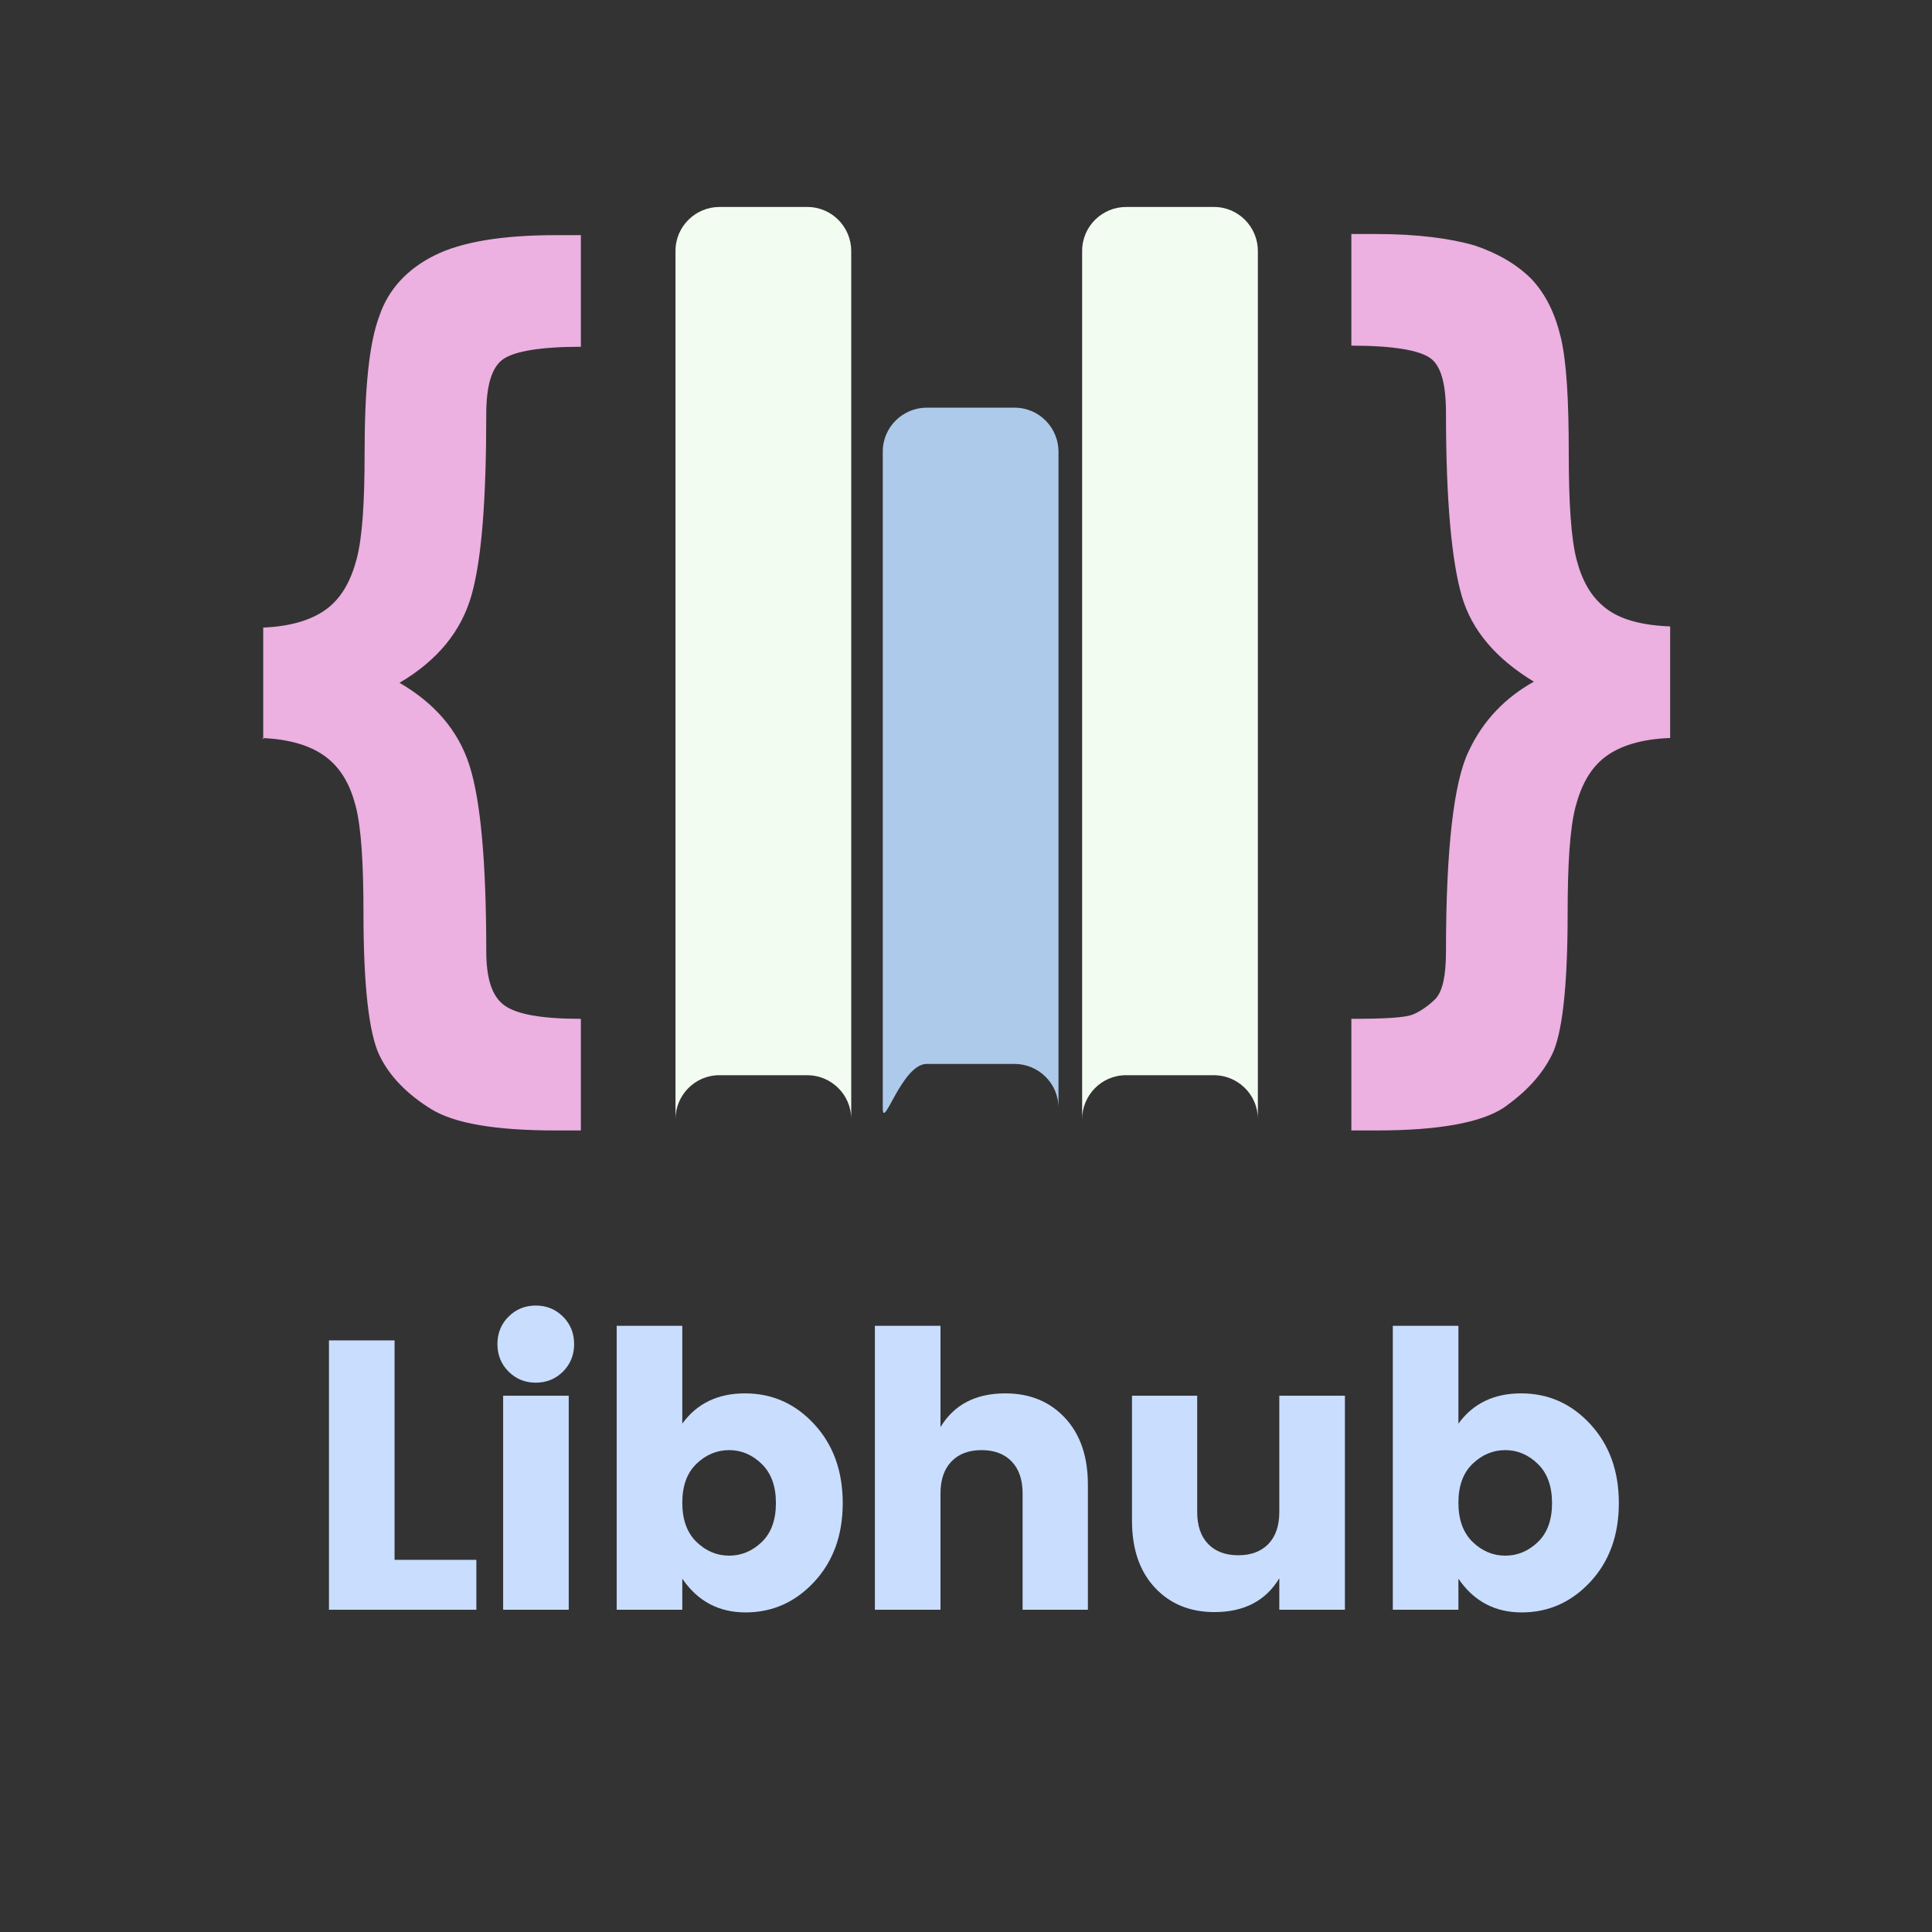<svg xmlns="http://www.w3.org/2000/svg" xmlns:xlink="http://www.w3.org/1999/xlink" width="110" zoomAndPan="magnify" viewBox="0 0 375 375" height="110" preserveAspectRatio="xMidYMid meet" version="1.0"><rect x="0" y="0" width="375" height="375" fill="#333333" stroke="none"/><defs><g/><clipPath id="id1"><path d="M 50 45 L 325 45 L 325 219.422 L 50 219.422 Z M 50 45 " clip-rule="nonzero"/></clipPath><clipPath id="id2"><path d="M 131 40.172 L 166 40.172 L 166 218 L 131 218 Z M 131 40.172 " clip-rule="nonzero"/></clipPath><clipPath id="id3"><path d="M 210 40.172 L 245 40.172 L 245 218 L 210 218 Z M 210 40.172 " clip-rule="nonzero"/></clipPath></defs><g clip-path="url(#id1)"><path fill="#ecb0e1" d="M 324.176 143.254 L 324.176 121.59 C 318.707 121.371 314.555 120.273 311.711 118.086 C 308.867 115.898 307.121 112.832 306.027 108.676 C 304.934 104.516 304.496 97.512 304.496 87.883 C 304.496 77.598 304.059 70.156 302.965 65.559 C 301.871 60.961 300.125 57.242 297.281 54.18 C 294.438 51.332 290.723 49.145 286.129 47.613 C 281.539 46.297 275.199 45.422 267.109 45.422 L 262.297 45.422 L 262.297 67.09 C 270.387 67.09 275.418 67.965 277.602 69.5 C 279.789 71.031 280.664 74.75 280.664 80.223 C 280.664 97.074 281.758 108.895 283.727 115.68 C 285.691 122.465 290.504 127.934 297.719 132.312 C 292.254 135.375 287.879 139.754 285.035 145.883 C 282.195 151.793 280.664 164.703 280.664 184.621 C 280.664 189.438 280.008 192.281 278.695 193.812 C 277.383 195.125 275.855 196.223 274.324 196.879 C 272.793 197.535 268.859 197.754 262.297 197.754 L 262.297 219.422 L 267.109 219.422 C 279.352 219.422 287.441 217.887 291.816 215.043 C 296.188 211.98 299.25 208.695 301.215 204.758 C 303.184 200.816 304.277 191.844 304.277 177.398 C 304.277 167.77 304.715 160.766 305.809 156.605 C 306.902 152.449 308.648 149.164 311.492 146.977 C 314.336 144.789 318.488 143.473 323.957 143.254 Z M 50.871 143.254 C 56.336 143.473 60.492 144.789 63.332 146.977 C 66.176 149.164 67.926 152.23 69.02 156.387 C 70.113 160.547 70.551 167.551 70.551 177.398 C 70.551 191.406 71.641 200.598 73.609 204.758 C 75.578 208.914 79.074 212.418 83.668 215.262 C 88.258 218.105 96.348 219.422 107.938 219.422 L 112.746 219.422 L 112.746 197.754 C 105.094 197.754 100.285 196.879 97.879 195.125 C 95.473 193.375 94.383 189.875 94.383 184.621 C 94.383 167.332 93.289 155.293 91.102 148.508 C 88.914 141.723 84.324 136.473 77.547 132.531 C 84.98 128.152 89.57 122.465 91.539 115.461 C 93.508 108.457 94.383 96.855 94.383 80.441 C 94.383 74.75 95.473 71.25 97.66 69.719 C 99.848 68.184 104.875 67.309 112.746 67.309 L 112.746 45.641 L 107.938 45.641 C 97.441 45.641 89.57 46.957 84.324 49.582 C 79.074 52.207 75.359 56.148 73.609 61.398 C 71.641 66.652 70.77 75.406 70.77 87.883 C 70.77 97.512 70.332 104.297 69.238 108.457 C 68.145 112.613 66.395 115.898 63.551 118.086 C 60.711 120.273 56.555 121.59 51.09 121.809 L 51.09 143.473 Z M 50.871 143.254 " fill-opacity="1" fill-rule="nonzero"/></g><g clip-path="url(#id2)"><path fill="#f3fcf0" d="M 139.641 208.695 L 156.695 208.695 C 161.285 208.695 165.223 212.418 165.223 217.23 L 165.223 48.707 C 165.223 44.109 161.504 40.172 156.695 40.172 L 139.641 40.172 C 135.047 40.172 131.113 43.891 131.113 48.707 L 131.113 217.23 C 131.113 212.637 134.828 208.695 139.641 208.695 Z M 139.641 208.695 " fill-opacity="1" fill-rule="evenodd"/></g><path fill="#adcaeb" d="M 179.871 206.508 L 196.926 206.508 C 201.516 206.508 205.453 210.227 205.453 215.043 L 205.453 87.664 C 205.453 83.066 201.734 79.129 196.926 79.129 L 179.871 79.129 C 175.277 79.129 171.344 82.848 171.344 87.664 L 171.344 215.043 C 171.344 219.641 175.059 206.508 179.871 206.508 Z M 179.871 206.508 " fill-opacity="1" fill-rule="evenodd"/><g clip-path="url(#id3)"><path fill="#f3fcf0" d="M 218.57 208.695 L 235.625 208.695 C 240.215 208.695 244.152 212.418 244.152 217.23 L 244.152 48.707 C 244.152 44.109 240.434 40.172 235.625 40.172 L 218.57 40.172 C 213.977 40.172 210.043 43.891 210.043 48.707 L 210.043 217.23 C 210.043 212.637 213.758 208.695 218.57 208.695 Z M 218.57 208.695 " fill-opacity="1" fill-rule="evenodd"/></g><g fill="#c9ddff" fill-opacity="1"><g transform="translate(58.273, 312.452)"><g><path d="M 5.578 -52.281 L 18.312 -52.281 L 18.312 -9.688 L 34.188 -9.688 L 34.188 0 L 5.578 0 Z M 5.578 -52.281 "/></g></g></g><g fill="#c9ddff" fill-opacity="1"><g transform="translate(92.08, 312.452)"><g><path d="M 17.203 -46.234 C 15.766 -44.797 14 -44.078 11.906 -44.078 C 9.82 -44.078 8.062 -44.797 6.625 -46.234 C 5.188 -47.68 4.469 -49.457 4.469 -51.562 C 4.469 -53.676 5.188 -55.453 6.625 -56.891 C 8.062 -58.328 9.82 -59.047 11.906 -59.047 C 14 -59.047 15.766 -58.328 17.203 -56.891 C 18.641 -55.453 19.359 -53.676 19.359 -51.562 C 19.359 -49.457 18.641 -47.68 17.203 -46.234 Z M 5.578 0 L 5.578 -41.547 L 18.312 -41.547 L 18.312 0 Z M 5.578 0 "/></g></g></g><g fill="#c9ddff" fill-opacity="1"><g transform="translate(114.121, 312.452)"><g><path d="M 33.734 -13.141 C 35.566 -14.898 36.484 -17.422 36.484 -20.703 C 36.484 -23.984 35.566 -26.516 33.734 -28.297 C 31.898 -30.086 29.789 -30.984 27.406 -30.984 C 25.02 -30.984 22.906 -30.098 21.062 -28.328 C 19.227 -26.566 18.312 -24.047 18.312 -20.766 C 18.312 -17.492 19.227 -14.961 21.062 -13.172 C 22.906 -11.391 25.02 -10.5 27.406 -10.5 C 29.789 -10.5 31.898 -11.379 33.734 -13.141 Z M 18.312 -36.125 C 21.145 -40.039 25.203 -42 30.484 -42 C 35.773 -42 40.258 -40 43.938 -36 C 47.613 -32.008 49.453 -26.91 49.453 -20.703 C 49.453 -14.492 47.613 -9.406 43.938 -5.438 C 40.258 -1.469 35.812 0.516 30.594 0.516 C 25.383 0.516 21.289 -1.664 18.312 -6.031 L 18.312 0 L 5.578 0 L 5.578 -55.109 L 18.312 -55.109 Z M 18.312 -36.125 "/></g></g></g><g fill="#c9ddff" fill-opacity="1"><g transform="translate(164.237, 312.452)"><g><path d="M 18.312 -55.109 L 18.312 -35.453 C 20.945 -39.816 25.145 -42 30.906 -42 C 35.664 -42 39.523 -40.41 42.484 -37.234 C 45.441 -34.055 46.922 -29.738 46.922 -24.281 L 46.922 0 L 34.25 0 L 34.25 -22.562 C 34.25 -25.238 33.539 -27.312 32.125 -28.781 C 30.719 -30.25 28.77 -30.984 26.281 -30.984 C 23.801 -30.984 21.852 -30.25 20.438 -28.781 C 19.02 -27.312 18.312 -25.238 18.312 -22.562 L 18.312 0 L 5.578 0 L 5.578 -55.109 Z M 18.312 -55.109 "/></g></g></g><g fill="#c9ddff" fill-opacity="1"><g transform="translate(214.501, 312.452)"><g><path d="M 33.812 -41.547 L 46.547 -41.547 L 46.547 0 L 33.812 0 L 33.812 -6.109 C 31.176 -1.734 26.977 0.453 21.219 0.453 C 16.457 0.453 12.598 -1.133 9.641 -4.312 C 6.691 -7.488 5.219 -11.812 5.219 -17.281 L 5.219 -41.547 L 17.875 -41.547 L 17.875 -18.984 C 17.875 -16.305 18.582 -14.234 20 -12.766 C 21.414 -11.305 23.363 -10.578 25.844 -10.578 C 28.32 -10.578 30.27 -11.305 31.688 -12.766 C 33.102 -14.234 33.812 -16.305 33.812 -18.984 Z M 33.812 -41.547 "/></g></g></g><g fill="#c9ddff" fill-opacity="1"><g transform="translate(264.765, 312.452)"><g><path d="M 33.734 -13.141 C 35.566 -14.898 36.484 -17.422 36.484 -20.703 C 36.484 -23.984 35.566 -26.516 33.734 -28.297 C 31.898 -30.086 29.789 -30.984 27.406 -30.984 C 25.02 -30.984 22.906 -30.098 21.062 -28.328 C 19.227 -26.566 18.312 -24.047 18.312 -20.766 C 18.312 -17.492 19.227 -14.961 21.062 -13.172 C 22.906 -11.391 25.02 -10.5 27.406 -10.5 C 29.789 -10.5 31.898 -11.379 33.734 -13.141 Z M 18.312 -36.125 C 21.145 -40.039 25.203 -42 30.484 -42 C 35.773 -42 40.258 -40 43.938 -36 C 47.613 -32.008 49.453 -26.91 49.453 -20.703 C 49.453 -14.492 47.613 -9.406 43.938 -5.438 C 40.258 -1.469 35.812 0.516 30.594 0.516 C 25.383 0.516 21.289 -1.664 18.312 -6.031 L 18.312 0 L 5.578 0 L 5.578 -55.109 L 18.312 -55.109 Z M 18.312 -36.125 "/></g></g></g></svg>